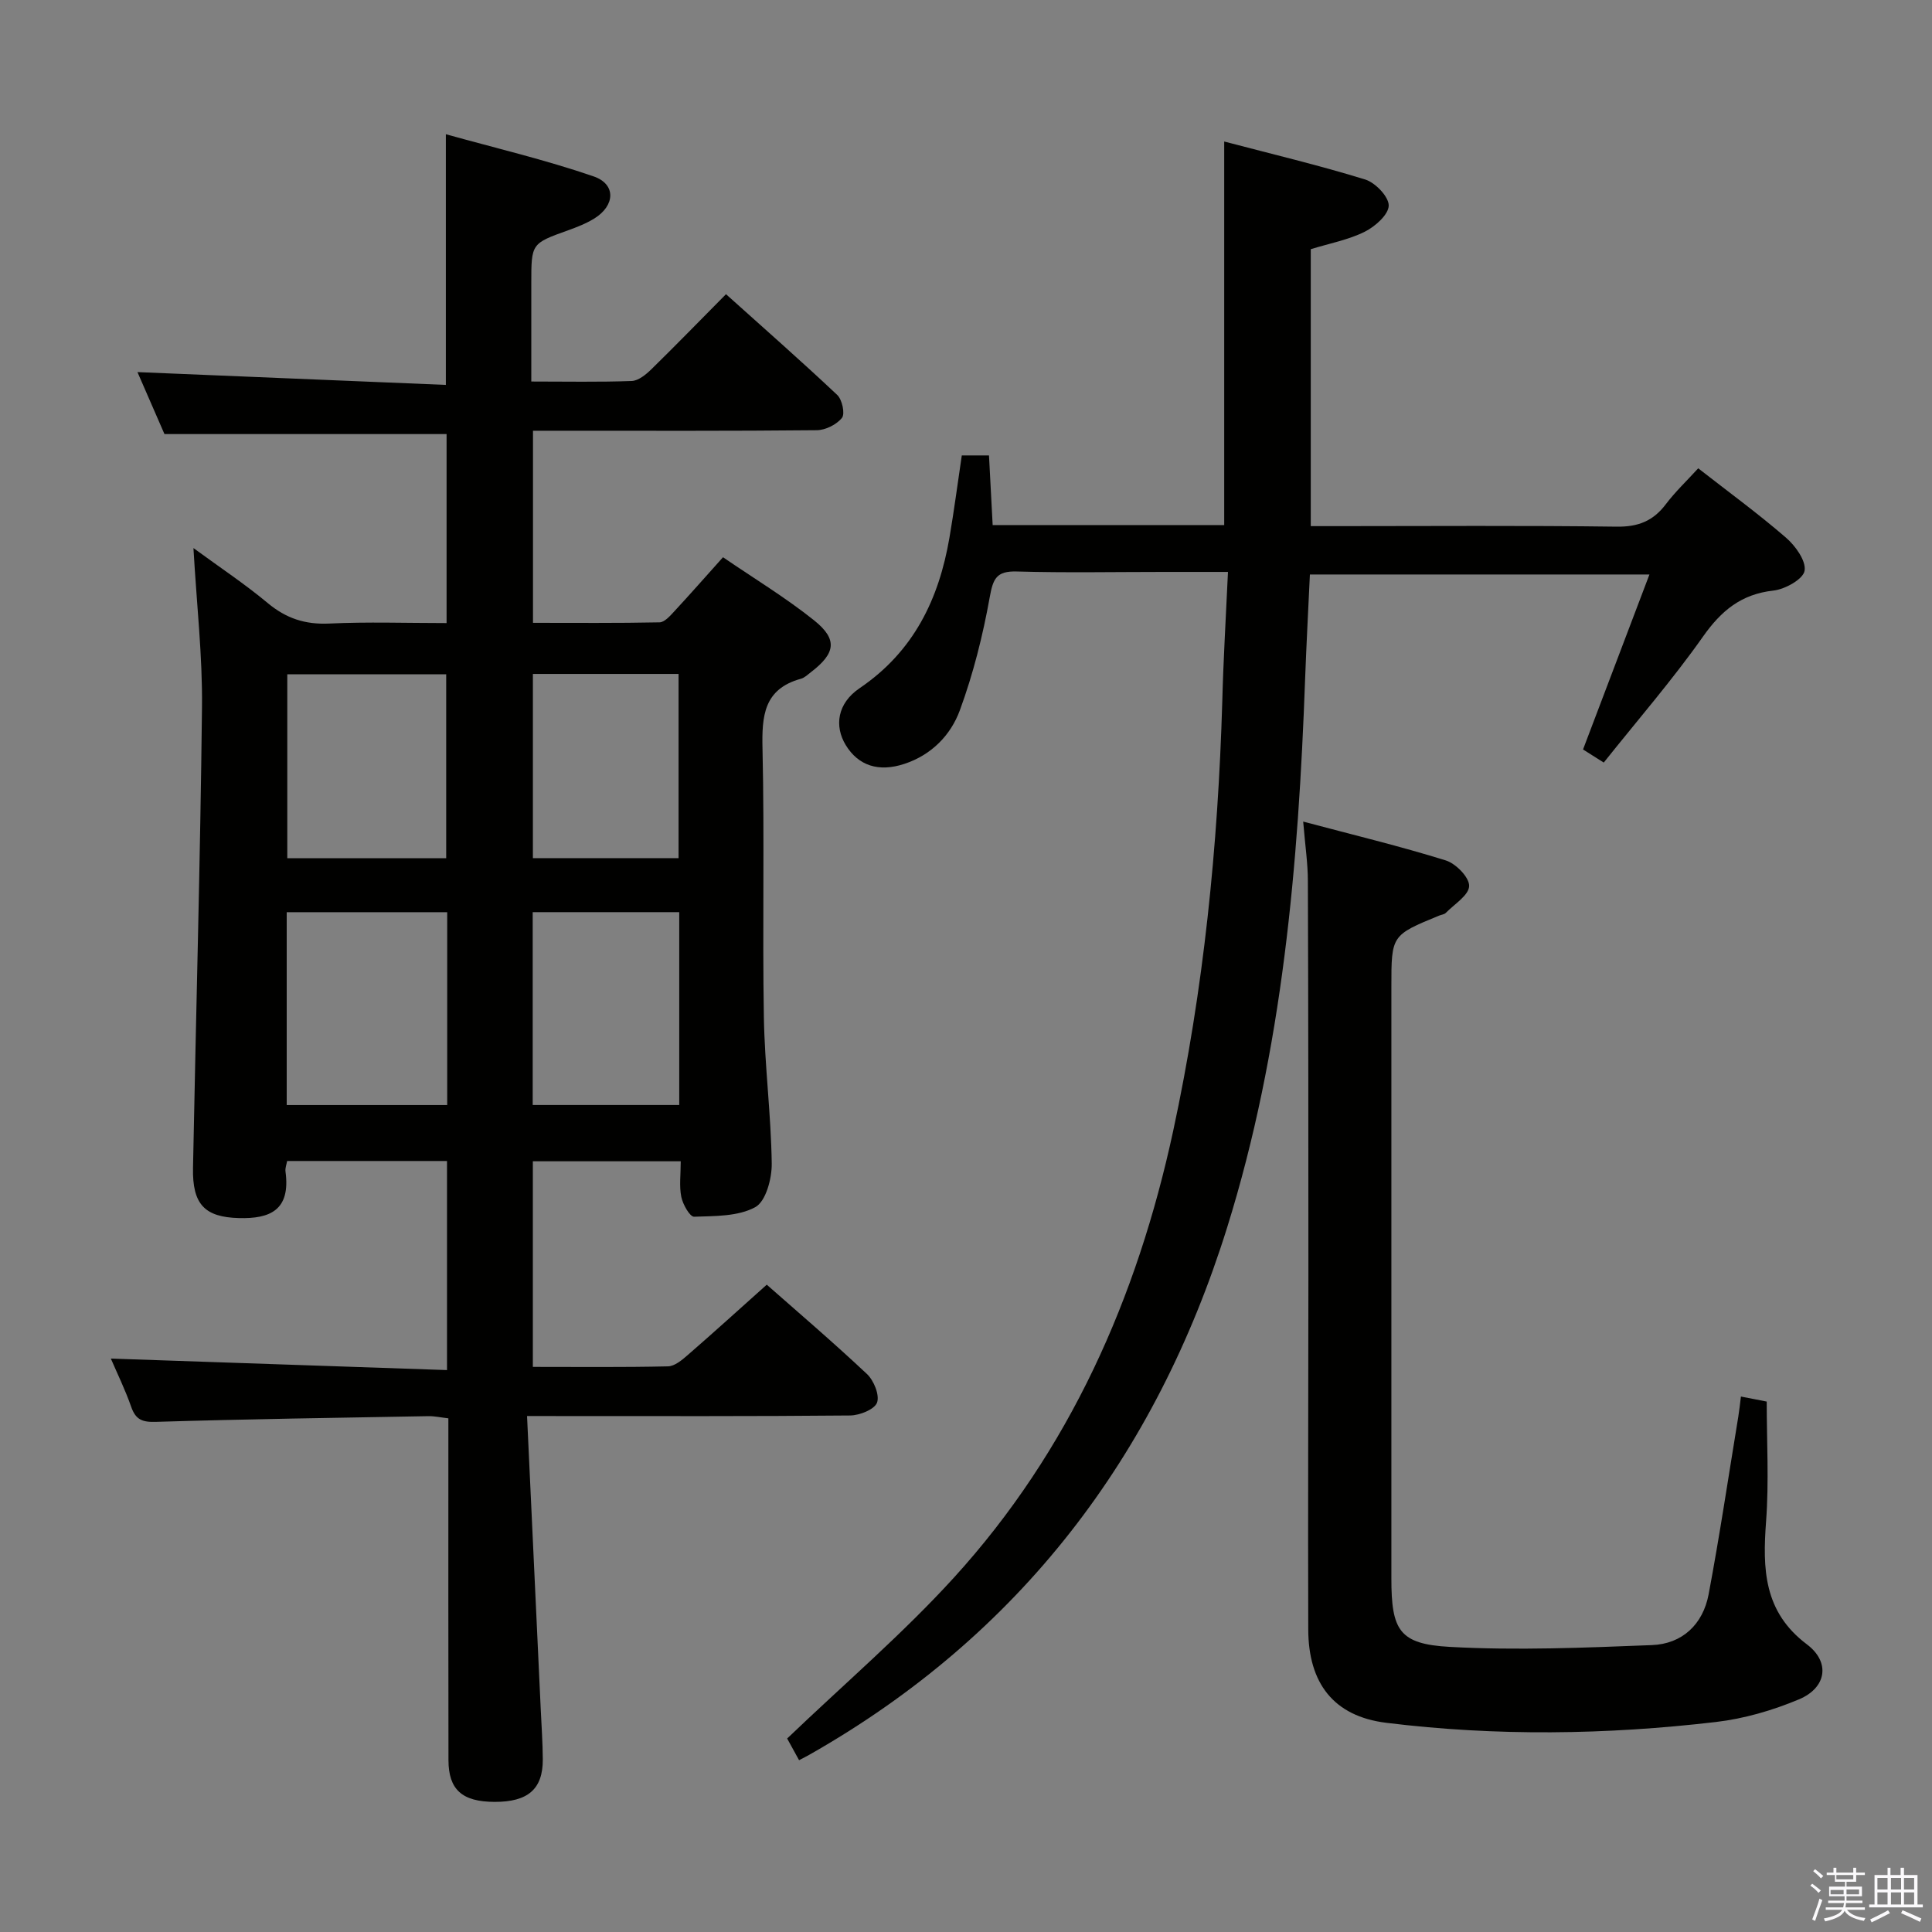 <svg enable-background="new 0 0 400 400" viewBox="0 0 400 400" xmlns="http://www.w3.org/2000/svg"><rect x="0" y="0" width="400" height="400" fill="#808080" stroke="none"/><path d="m374.8 390.4.4-.4c.7.5 1.3 1 1.8 1.4l-.5.5c-.5-.6-1.1-1.1-1.7-1.5zm1 7.3-.6-.3c.5-1.4 1.1-2.8 1.5-4.3.2.1.4.2.6.3-.5 1.3-1 2.8-1.5 4.3zm-.4-10.3.4-.4c.4.3 1 .8 1.7 1.4l-.5.5c-.4-.5-1-1-1.6-1.5zm2.5.3h1.7v-1h.6v1h3.5v-1h.6v1h1.8v.5h-1.8v1.4h-2v1h3.2v2h-3.2v.9h3.3v.5h-3.4c0 .3-.1.6-.1.9h4v.5h-3.7c.7.9 1.9 1.5 3.8 1.7-.1.2-.2.4-.3.6-2.1-.4-3.5-1.1-4-2.1-.4 1-1.8 1.7-4 2.2-.1-.2-.2-.4-.3-.6 2.1-.4 3.4-1 3.8-1.8h-3.4v-.5h3.6c.1-.3.1-.6.2-.9h-3.3v-.5h3.4c0-.3 0-.6 0-.9h-3.2v-2h3.3v-1h-2.1v-1.4h-1.7v-.5zm1.1 3.5v1h2.7c0-.3 0-.4 0-.4 0-.2 0-.2 0-.2 0-.1 0-.2 0-.3h-2.7zm1.2-3v.9h3.5v-.9zm4.7 3h-2.6v.6.4h2.6z" fill="#fbfafc"/><path d="m393.6 386.7h.6v1.5h2.8v6.1h1.1v.6h-11.1v-.6h1.1v-6.1h2.7v-1.5h.6v1.5h2.1v-1.5zm-2.7 8.8.4.6c-1.2.6-2.5 1.3-3.8 1.9-.1-.2-.2-.4-.3-.6 1.2-.6 2.5-1.2 3.7-1.9zm-2.2-6.7v2.4h2.1v-2.4zm0 3v2.5h2.1v-2.5zm2.8-3v2.4h2.1v-2.4zm0 3v2.5h2.1v-2.5zm6 6.1c-1.4-.7-2.7-1.3-3.9-1.8l.3-.6c1.5.6 2.7 1.2 3.9 1.7zm-1.2-9.1h-2.1v2.4h2.1zm-2.1 3v2.5h2.1v-2.5z" fill="#fbfafc"/><g fill="#010100"><path d="m109.12 293.17c.97 20.77 1.9 40.69 2.83 60.62.16 3.49.41 6.99.43 10.49.02 6.14-3.08 8.8-9.99 8.78-6.69-.02-9.53-2.51-9.54-8.65-.04-22-.02-44-.02-66 0-1.48 0-2.96 0-4.76-1.59-.18-2.86-.47-4.13-.45-18.81.33-37.62.61-56.42 1.18-2.83.09-4.19-.45-5.12-3.12-1.25-3.57-2.93-7-4.21-9.98 23.16.79 46.22 1.58 69.6 2.38 0-15.08 0-29 0-43.29-10.97 0-21.86 0-33.1 0-.11.66-.44 1.45-.34 2.19 1.09 8.05-3.27 9.8-9.65 9.63-7.06-.19-9.65-2.82-9.5-10.38.61-31.79 1.51-63.58 1.86-95.37.12-10.61-1.1-21.23-1.77-32.97 5.51 4.04 10.66 7.45 15.37 11.38 3.81 3.18 7.76 4.48 12.73 4.25 7.97-.38 15.96-.1 24.31-.1 0-13.21 0-26.11 0-39.13-19.23 0-38.44 0-58.41 0-1.68-3.85-3.71-8.52-5.59-12.83 21.36.89 42.59 1.77 63.85 2.65 0-17.69 0-34.12 0-51.9 10.18 2.84 20.56 5.28 30.59 8.73 4.68 1.61 4.47 6.03.16 8.71-1.68 1.04-3.57 1.78-5.44 2.45-7.61 2.74-7.62 2.71-7.62 10.92v20.39c7.22 0 14 .14 20.78-.11 1.39-.05 2.94-1.32 4.05-2.4 5.11-5 10.09-10.13 15.48-15.57 7.85 7.05 15.56 13.82 23.03 20.86 1.02.96 1.65 3.89.98 4.74-1.11 1.4-3.42 2.55-5.23 2.56-17.66.18-35.33.11-53 .11-1.8 0-3.6 0-5.74 0v39.77c8.68 0 17.45.08 26.2-.1 1.04-.02 2.19-1.34 3.05-2.27 3.27-3.53 6.45-7.15 10.09-11.21 6.4 4.38 12.93 8.33 18.84 13.05 4.95 3.96 4.47 6.83-.63 10.74-.66.51-1.32 1.16-2.08 1.37-7.71 2.12-8.11 7.73-7.95 14.52.42 18.49-.03 37 .28 55.49.17 10.13 1.49 20.23 1.63 30.36.04 3.11-1.22 7.84-3.41 9.03-3.56 1.94-8.36 1.83-12.66 1.98-.88.03-2.33-2.54-2.65-4.09-.46-2.24-.12-4.64-.12-7.39-10.21 0-20.25 0-30.62 0v42.57c9.42 0 18.7.1 27.98-.11 1.38-.03 2.89-1.3 4.06-2.32 5.41-4.7 10.71-9.51 16.39-14.59 6.18 5.45 13.62 11.8 20.74 18.49 1.43 1.34 2.66 4.38 2.09 5.93-.53 1.42-3.61 2.64-5.58 2.66-20 .19-40 .12-60 .12-1.8-.01-3.59-.01-6.88-.01zm-16.53-64.38c0-13.5 0-26.59 0-39.93-11.25 0-22.26 0-33.23 0v39.93zm-.21-51.1c0-13.16 0-25.7 0-38.08-11.32 0-22.2 0-32.9 0v38.08zm48.25 51.09c0-13.67 0-26.75 0-39.93-10.34 0-20.36 0-30.34 0v39.93zm-.14-51.11c0-13.16 0-25.71 0-38.14-10.36 0-20.26 0-30.16 0v38.14z"/><path d="m254.24 118.41c-4.99 0-9.12 0-13.25 0-10.16 0-20.34.2-30.49-.09-4.22-.12-4.9 1.51-5.59 5.34-1.42 7.92-3.41 15.84-6.18 23.39-1.89 5.15-5.87 9.26-11.51 11.11-5.29 1.74-9.51.39-12.13-3.92-2.36-3.9-1.77-8.61 2.9-11.77 11.18-7.59 16.41-18.42 18.59-31.19.95-5.55 1.68-11.15 2.55-16.99h5.63c.25 4.75.5 9.49.76 14.42h47.94c0-26.28 0-52.33 0-79.41 9.85 2.59 19.61 4.91 29.18 7.86 2.11.65 4.9 3.57 4.88 5.4-.03 1.88-2.82 4.35-4.97 5.42-3.37 1.68-7.21 2.39-11.17 3.61v57.34h5.36c19.33 0 38.66-.15 57.99.11 4.43.06 7.53-1.17 10.15-4.63 1.98-2.62 4.4-4.91 6.72-7.45 6.18 4.83 12.38 9.35 18.16 14.35 1.96 1.69 4.21 4.82 3.86 6.86-.3 1.75-4.04 3.83-6.44 4.1-6.69.74-10.81 4.16-14.6 9.54-6.31 8.95-13.52 17.26-20.54 26.07-1.66-1.04-3-1.89-4.29-2.71 4.55-11.99 9.01-23.73 13.75-36.23-23.84 0-46.83 0-70.3 0-.33 7.12-.72 14.37-.99 21.62-1.39 38.45-4.63 76.7-16.16 113.63-14.78 47.34-42.93 84.39-86.46 109.1-.56.32-1.15.61-2.15 1.14-1.07-1.95-2.07-3.77-2.47-4.49 11.88-11.37 23.93-21.67 34.52-33.3 23.97-26.33 37.92-57.88 45.39-92.43 6.33-29.31 9.3-59.02 10.18-88.97.22-8.63.74-17.25 1.18-26.83z"/><path d="m269.81 170.1c10.44 2.78 20.08 5.1 29.52 8.04 2.09.65 4.89 3.51 4.84 5.3-.05 1.9-3.05 3.75-4.83 5.56-.32.33-.91.37-1.37.56-9.9 4.07-9.9 4.07-9.9 14.74v122.49c0 10.73 1.59 13.6 12.1 14.18 13.9.77 27.9.17 41.83-.37 6.31-.24 10.58-4.31 11.75-10.5 2.3-12.23 4.13-24.54 6.15-36.82.21-1.27.34-2.56.54-4.14 1.91.37 3.49.68 5.34 1.04 0 8.27.48 16.56-.13 24.78-.73 9.84-.54 18.72 8.44 25.48 4.93 3.71 4.07 9.01-1.65 11.4-5.44 2.28-11.34 4-17.18 4.68-22.71 2.66-45.53 2.97-68.23.17-10.91-1.34-16.14-8.19-16.17-19.32-.08-24.5.03-49 .03-73.49 0-27.16-.01-54.33-.11-81.49 0-3.61-.55-7.22-.97-12.29z"/></g></svg>